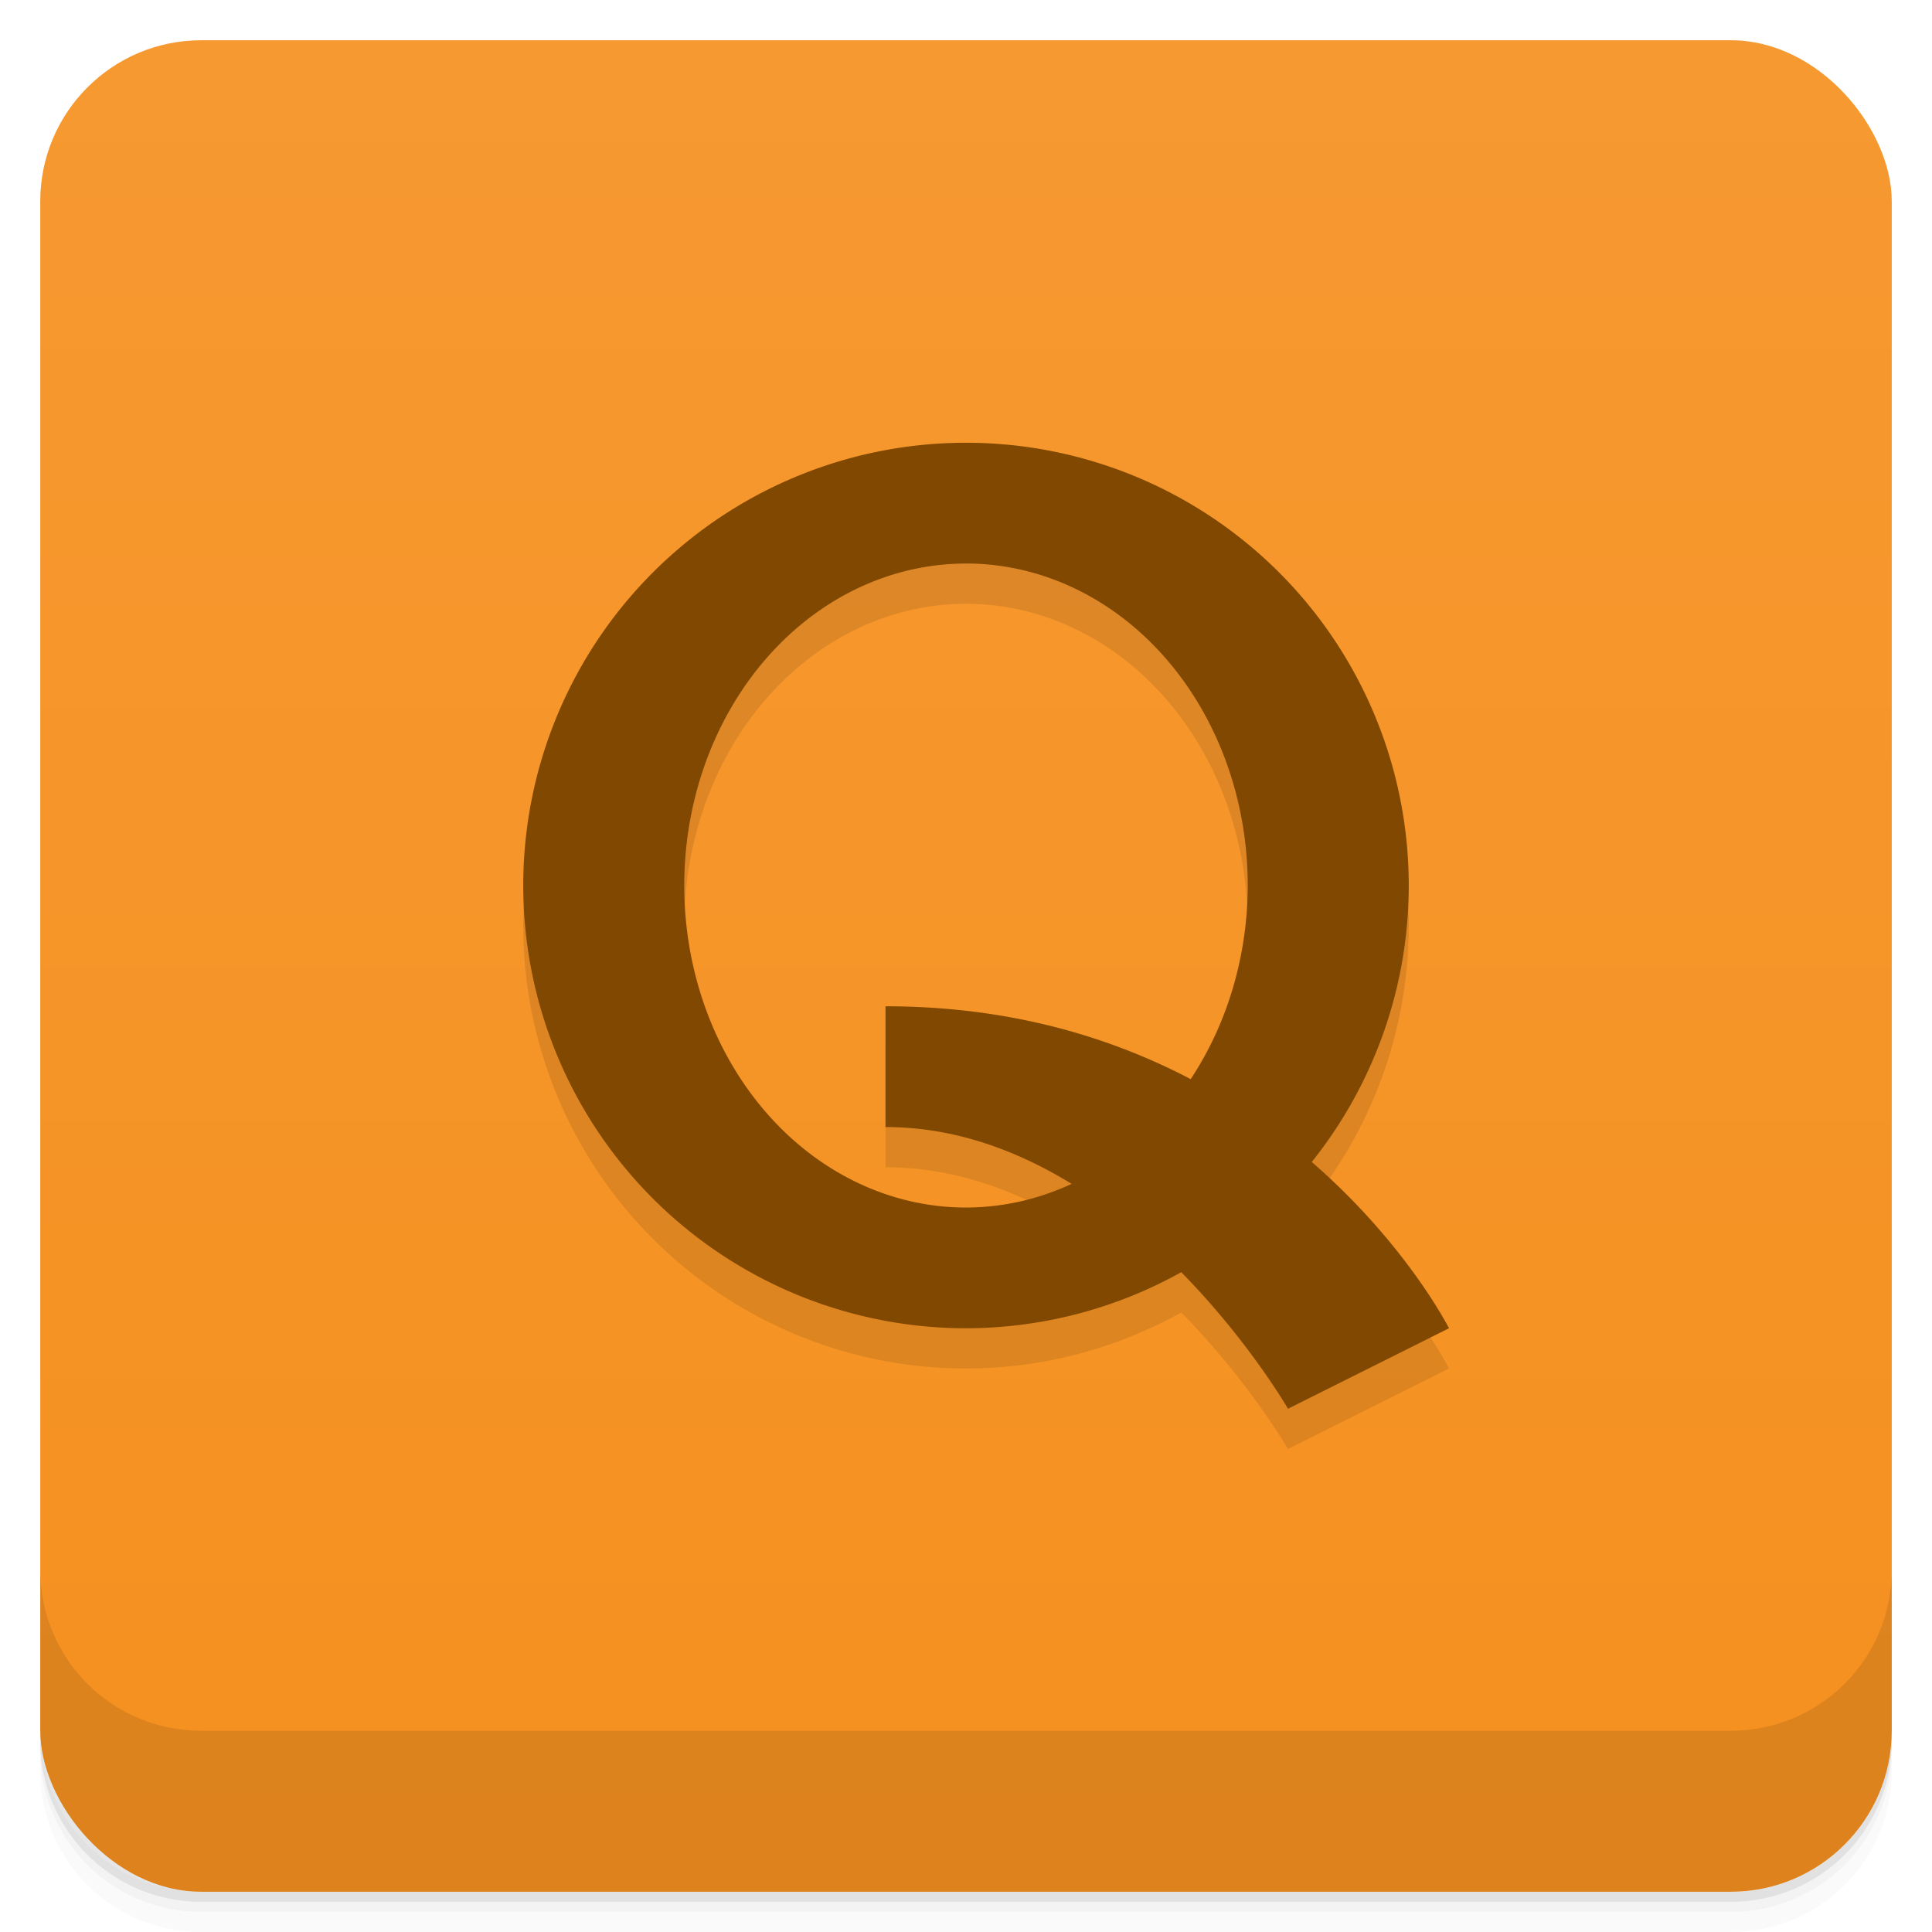<svg version="1.1" viewBox="0 0 48 48" xmlns="http://www.w3.org/2000/svg">
 <defs>
  <linearGradient id="bg" x2="0" y1="1" y2="47" gradientUnits="userSpaceOnUse">
   <stop style="stop-color:#f69931" offset="0"/>
   <stop style="stop-color:#f5901f" offset="1"/>
  </linearGradient>
 </defs>
 <path d="m1 43v0.25c0 2.216 1.784 4 4 4h38c2.216 0 4-1.784 4-4v-0.25c0 2.216-1.784 4-4 4h-38c-2.216 0-4-1.784-4-4zm0 0.5v0.5c0 2.216 1.784 4 4 4h38c2.216 0 4-1.784 4-4v-0.5c0 2.216-1.784 4-4 4h-38c-2.216 0-4-1.784-4-4z" style="opacity:.02"/>
 <path d="m1 43.25v0.25c0 2.216 1.784 4 4 4h38c2.216 0 4-1.784 4-4v-0.25c0 2.216-1.784 4-4 4h-38c-2.216 0-4-1.784-4-4z" style="opacity:.05"/>
 <path d="m1 43v0.25c0 2.216 1.784 4 4 4h38c2.216 0 4-1.784 4-4v-0.25c0 2.216-1.784 4-4 4h-38c-2.216 0-4-1.784-4-4z" style="opacity:.1"/>
 <rect x="1" y="1" width="46" height="46" rx="4" style="fill:url(#bg)"/>
 <path d="m1 39v4c0 2.216 1.784 4 4 4h38c2.216 0 4-1.784 4-4v-4c0 2.216-1.784 4-4 4h-38c-2.216 0-4-1.784-4-4z" style="opacity:.1"/>
 <path d="m24 12a11 11 0 0 0-11 11 11 11 0 0 0 11 11 11 11 0 0 0 5.348-1.393c1.683 1.713 2.652 3.393 2.652 3.393l4-2s-1.054-2.088-3.41-4.131a11 11 0 0 0 2.41-6.869 11 11 0 0 0-11-11zm0 3a7 8 0 0 1 7 8 7 8 0 0 1-1.418 4.811c-2-1.049-4.504-1.81-7.582-1.81v3c1.725 0 3.278 0.587 4.625 1.412a7 8 0 0 1-2.625 0.588 7 8 0 0 1-7-8 7 8 0 0 1 7-8z" style="opacity:.1;paint-order:stroke fill markers"/>
 <path d="m24 11a11 11 0 0 0-11 11 11 11 0 0 0 11 11 11 11 0 0 0 5.348-1.393c1.683 1.713 2.652 3.393 2.652 3.393l4-2s-1.054-2.088-3.41-4.131a11 11 0 0 0 2.41-6.869 11 11 0 0 0-11-11zm0 3a7 8 0 0 1 7 8 7 8 0 0 1-1.418 4.811c-2-1.049-4.504-1.81-7.582-1.81v3c1.725 0 3.278 0.587 4.625 1.412a7 8 0 0 1-2.625 0.588 7 8 0 0 1-7-8 7 8 0 0 1 7-8z" style="fill:#804800;paint-order:stroke fill markers"/>
</svg>
